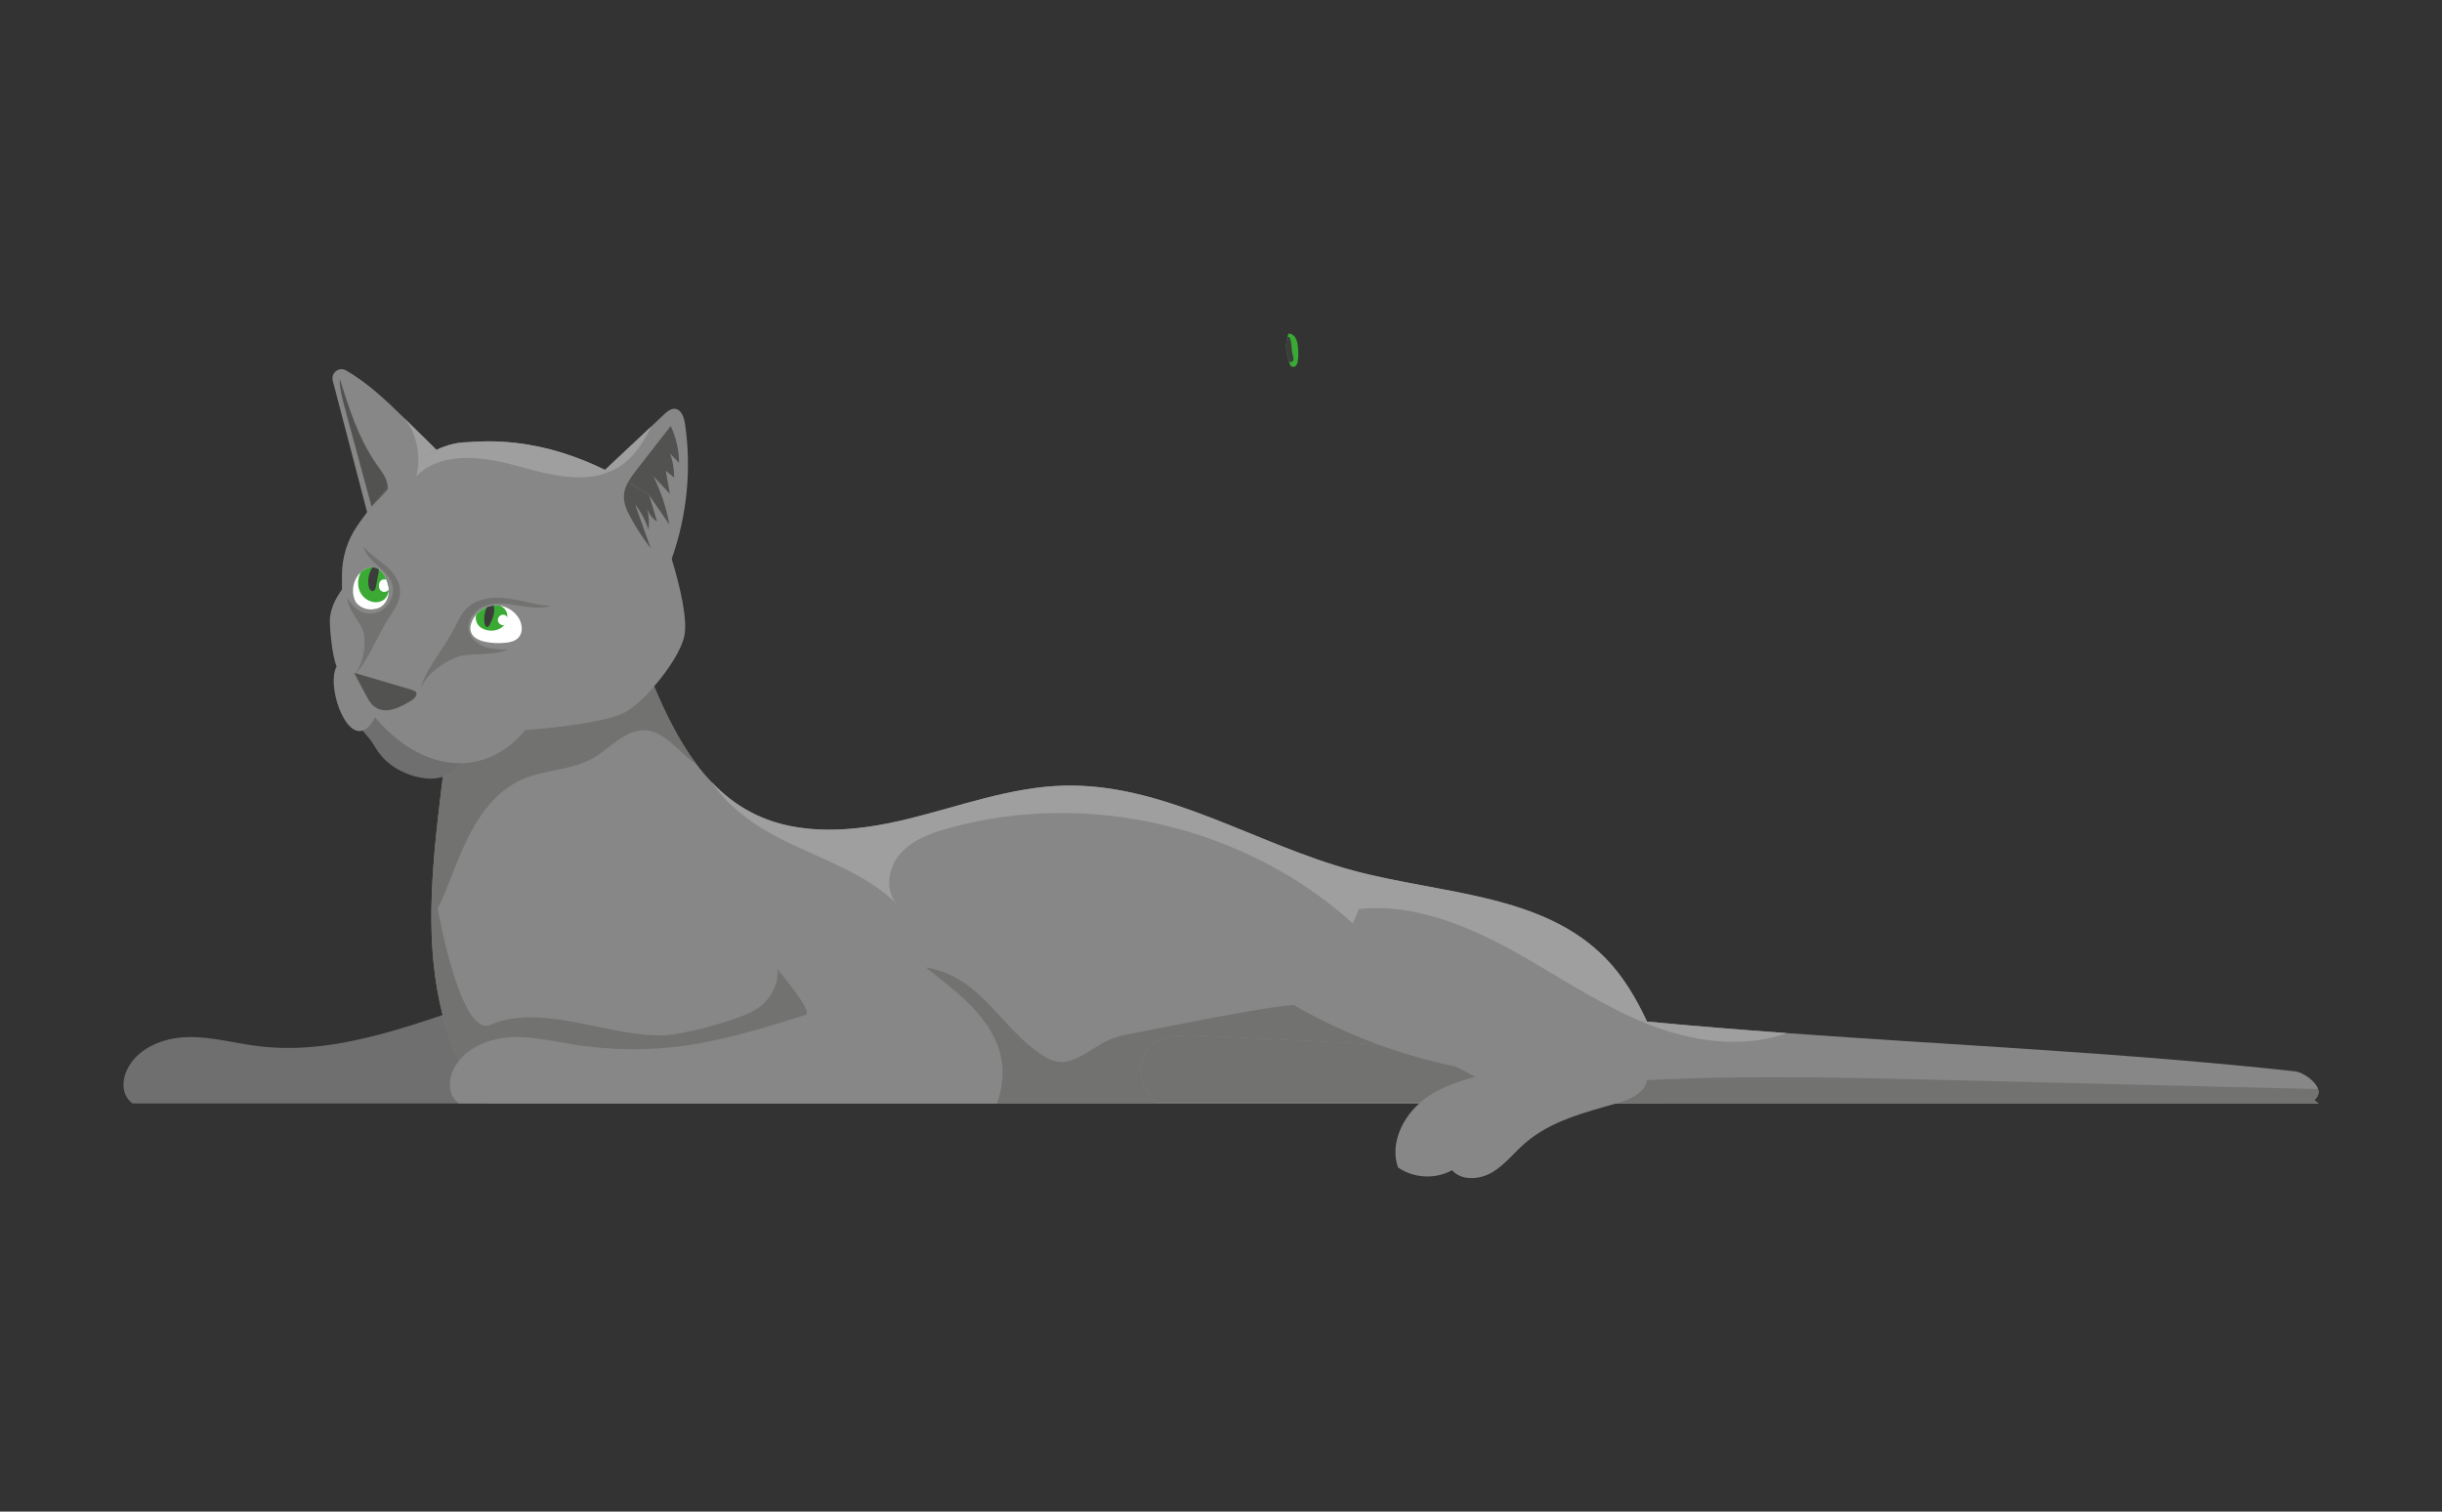<?xml version="1.0" encoding="UTF-8" standalone="no"?>
<!-- Created with Inkscape (http://www.inkscape.org/) -->

<svg
   width="210mm"
   height="130mm"
   viewBox="0 0 210 130"
   version="1.1"
   id="svg8621"
   inkscape:version="1.2.1 (9c6d41e410, 2022-07-14)"
   sodipodi:docname="koorat.svg"
   xmlns:inkscape="http://www.inkscape.org/namespaces/inkscape"
   xmlns:sodipodi="http://sodipodi.sourceforge.net/DTD/sodipodi-0.dtd"
   xmlns="http://www.w3.org/2000/svg"
   xmlns:svg="http://www.w3.org/2000/svg">
  <rect x="0" y="0" width="210" height="130" fill="#333333" stroke="none"/>
  <sodipodi:namedview
     id="namedview8623"
     pagecolor="#ffffff"
     bordercolor="#000000"
     borderopacity="0.25"
     inkscape:showpageshadow="2"
     inkscape:pageopacity="0.0"
     inkscape:pagecheckerboard="0"
     inkscape:deskcolor="#d1d1d1"
     inkscape:document-units="mm"
     showgrid="false"
     inkscape:zoom="0.49085999"
     inkscape:cx="143.62548"
     inkscape:cy="399.2992"
     inkscape:window-width="1366"
     inkscape:window-height="705"
     inkscape:window-x="-8"
     inkscape:window-y="-8"
     inkscape:window-maximized="1"
     inkscape:current-layer="layer1" />
  <defs
     id="defs8618" />
  <g
     inkscape:label="Layer 1"
     inkscape:groupmode="layer"
     id="layer1">
    <g
       id="g8941"
       transform="translate(-0.917,13.185)">
      <path
         d="m 12.32,81.711 h 37.33 c -0.211,-2.398 -0.617,-4.779 -1.231,-7.106 -0.228,-0.863 -0.54,-1.795 -1.3,-2.264 -0.873,-0.536 -1.999,-0.262 -2.976,0.046 -6.891,2.172 -13.857,5.288 -21.027,4.395 -2.048,-0.255 -4.069,-0.838 -6.132,-0.775 -2.062,0.063 -4.28,0.958 -5.153,2.829 -0.337,0.723 -0.434,1.609 -0.036,2.3 0.136,0.236 0.319,0.42 0.525,0.577"
         style="fill:#706f6f;fill-opacity:1;fill-rule:nonzero;stroke:none;stroke-width:0.117"
         id="path12" />
      <path
         d="m 39.022,28.597 c -0.397,0.406 -0.904,0.678 -1.402,0.941 -1.605,0.854 -3.209,1.701 -4.814,2.554 L 32.489,30.866 29.533,19.556 c -0.175,-0.67 0.539,-1.232 1.135,-0.89 1.854,1.061 3.444,2.578 4.989,4.085 l 0.005,0.007 0.179,0.176 c 0.872,0.853 1.739,1.71 2.61,2.564 l 0.221,0.216 c 0.212,0.208 0.433,0.429 0.604,0.673 0.143,0.203 0.254,0.43 0.3,0.674 0.101,0.558 -0.161,1.13 -0.553,1.535"
         style="fill:#878787;fill-opacity:1;fill-rule:nonzero;stroke:none;stroke-width:0.117"
         id="path14" />
      <path
         d="m 58.679,34.878 c -0.282,0.793 -0.609,1.572 -0.973,2.334 -0.272,0.558 -0.572,1.12 -1.029,1.544 -0.461,0.419 -1.106,0.682 -1.711,0.539 -0.844,-0.199 -1.319,-1.061 -1.697,-1.834 -0.766,-1.582 -1.531,-3.159 -2.296,-4.741 -0.424,-0.872 -0.857,-1.862 -0.535,-2.775 0.198,-0.545 0.637,-0.964 1.061,-1.366 0.323,-0.304 0.645,-0.604 0.968,-0.908 0.157,-0.148 0.318,-0.3 0.479,-0.447 1.324,-1.245 2.652,-2.49 3.98,-3.735 0.369,-0.351 0.738,-0.696 1.106,-1.043 0.258,-0.245 0.567,-0.501 0.922,-0.474 0.553,0.046 0.784,0.724 0.867,1.273 0.581,3.891 0.175,7.926 -1.143,11.633"
         style="fill:#878787;fill-opacity:1;fill-rule:nonzero;stroke:none;stroke-width:0.117"
         id="path16" />
      <path
         d="m 144.572,80.862 c -0.107,0.356 -0.304,0.632 -0.567,0.849 H 42.854 c -1.024,-1.043 -1.835,-2.31 -2.472,-3.657 -0.245,-0.507 -0.456,-1.024 -0.65,-1.545 -0.29,-0.794 -0.54,-1.591 -0.747,-2.402 -0.77,-2.978 -1.01,-6.064 -0.968,-9.18 0.055,-3.555 0.475,-7.143 0.904,-10.661 0.028,-0.221 0.056,-0.438 0.083,-0.659 0.06,-0.425 0.12,-0.849 0.203,-1.268 0.088,-0.443 0.189,-0.881 0.328,-1.305 0.212,-0.665 0.507,-1.296 0.927,-1.854 l 0.088,-0.12 c 1.217,-1.544 3.011,-2.13 4.998,-2.397 h 0.005 c 3.79,-0.507 8.295,0.132 10.9,-2.578 0.231,0.58 0.466,1.166 0.715,1.757 0.982,2.337 2.126,4.666 3.611,6.653 0.415,0.554 0.853,1.079 1.333,1.573 1,1.061 2.149,1.965 3.476,2.647 4.072,2.094 8.978,1.614 13.423,0.526 4.445,-1.089 8.816,-2.74 13.395,-2.86 8.692,-0.225 16.475,5.041 24.872,7.3 7.521,2.024 16.295,1.968 21.722,7.553 1.522,1.567 2.628,3.449 3.555,5.436 l 0.106,0.239 c 0.586,1.273 1.098,2.583 1.601,3.883 0.101,0.268 0.207,0.545 0.276,0.825 0.116,0.415 0.157,0.84 0.038,1.245"
         style="fill:#878787;fill-opacity:1;fill-rule:nonzero;stroke:none;stroke-width:0.117"
         id="path18" />
      <path
         d="m 200.3,81.711 h -65.992 c 0.263,-2.762 1.379,-5.441 3.172,-7.563 l 0.789,0.084 c 1.217,0.134 2.434,0.258 3.656,0.373 0.208,0.023 0.419,0.046 0.627,0.065 3.993,0.378 8,0.701 12.011,0.991 14.594,1.06 29.276,1.706 43.758,3.293 0.517,0.055 1.711,0.761 1.937,1.525 0.098,0.304 0.033,0.614 -0.281,0.9 -0.111,0.101 0.225,0.208 0.323,0.333"
         style="fill:#878787;fill-opacity:1;fill-rule:nonzero;stroke:none;stroke-width:0.117"
         id="path20" />
      <path
         d="m 100.31,81.596 h 33.699 c -0.77,-1.335 -2.042,-2.385 -3.448,-3.057 -1.803,-0.861 -3.81,-1.183 -5.793,-1.416 -3.522,-0.416 -7.068,-0.587 -10.612,-0.757 -3.361,-0.163 -6.723,-0.326 -10.085,-0.488 -1.636,-0.08 -3.546,-0.039 -4.542,1.261 -0.968,1.263 -0.509,3.205 0.626,4.321 l 0.155,0.135"
         style="fill:#878787;fill-opacity:1;fill-rule:nonzero;stroke:none;stroke-width:0.117"
         id="path22" />
      <path
         d="m 38.984,74.107 c -0.769,-2.979 -1.011,-6.066 -0.967,-9.18 -0.042,3.117 0.198,6.201 0.968,9.179 -4.7e-4,0 -4.7e-4,0 -9.4e-4,0.001 m -0.063,-19.841 c 0.02,-0.159 0.039,-0.318 0.06,-0.478 -0.02,0.158 -0.04,0.317 -0.06,0.478"
         style="fill:#d2d2d1;fill-opacity:1;fill-rule:nonzero;stroke:none;stroke-width:0.117"
         id="path24" />
      <path
         d="m 41.703,80.33 c -0.83,-1.163 -1.478,-2.481 -1.971,-3.82 -0.292,-0.793 -0.54,-1.593 -0.748,-2.402 4.7e-4,-0.001 4.7e-4,-0.001 9.4e-4,-0.001 0,0.001 0,0.001 4.69e-4,0.001 0.207,0.811 0.456,1.609 0.747,2.402 0.194,0.521 0.406,1.037 0.65,1.545 0.377,0.796 0.814,1.565 1.321,2.276"
         style="fill:#5f5f5e;fill-opacity:1;fill-rule:nonzero;stroke:none;stroke-width:0.117"
         id="path26" />
      <path
         d="M 122.967,81.711 H 42.854 v 0 C 42.437,81.284 42.054,80.822 41.703,80.33 41.197,79.619 40.759,78.85 40.383,78.054 40.138,77.547 39.926,77.03 39.733,76.51 c -0.29,-0.794 -0.54,-1.591 -0.747,-2.402 -4.69e-4,0 -4.69e-4,0 -4.69e-4,-0.001 -0.77,-2.978 -1.01,-6.062 -0.968,-9.179 v 0 c 0.055,-3.555 0.475,-7.143 0.904,-10.661 v 0 c 0.02,-0.161 0.04,-0.32 0.06,-0.478 0.008,-0.06 0.016,-0.119 0.024,-0.178 0.662,-0.229 1.168,-0.67 1.588,-1.165 2.056,-0.052 3.982,-1.034 5.489,-2.858 0,0 6.852,-0.457 8.747,-1.618 0.682,-0.419 1.534,-1.202 2.336,-2.124 0.984,2.34 2.127,4.666 3.612,6.652 -1.434,-0.894 -2.605,-2.753 -4.335,-2.873 -0.061,-0.003 -0.121,-0.007 -0.181,-0.007 -1.634,0 -2.864,1.54 -4.306,2.376 -1.867,1.084 -4.21,0.988 -6.183,1.873 -1.946,0.871 -3.366,2.628 -4.366,4.509 -1.001,1.88 -1.651,3.928 -2.518,5.879 -0.102,0.226 -0.212,0.456 -0.332,0.678 0.855,4.658 2.417,10.097 4.168,10.097 0.119,0 0.239,-0.027 0.36,-0.078 1.094,-0.472 2.266,-0.648 3.481,-0.648 1.806,0 3.706,0.389 5.588,0.779 1.882,0.39 3.744,0.778 5.473,0.778 0.122,0 0.245,-0.001 0.366,-0.007 1.747,-0.06 6.483,-1.314 7.963,-2.241 1.48,-0.932 2.389,-3.011 1.448,-4.486 1.493,0.754 3.125,0.955 4.808,0.955 0.962,0 1.94,-0.066 2.92,-0.132 0.978,-0.066 1.958,-0.131 2.921,-0.131 1.636,0 3.227,0.189 4.691,0.889 3.265,1.56 5.017,5.266 8.157,7.065 0.461,0.264 0.891,0.373 1.304,0.373 1.711,0 3.128,-1.871 5.29,-2.291 1.319,-0.256 12.785,-2.596 14.612,-2.596 0.045,0 0.083,0.001 0.116,0.007 v 0 c 2.326,1.338 4.767,2.472 7.288,3.39 -1.783,-0.118 -3.568,-0.203 -5.353,-0.289 -3.361,-0.163 -6.723,-0.326 -10.085,-0.488 -0.292,-0.013 -0.594,-0.023 -0.897,-0.023 -1.393,0 -2.827,0.217 -3.646,1.286 -0.968,1.263 -0.509,3.205 0.626,4.321 l 0.155,0.135 h 22.79 c -0.046,0.038 -0.09,0.075 -0.134,0.115"
         style="fill:#727271;fill-opacity:1;fill-rule:nonzero;stroke:none;stroke-width:0.117"
         id="path28" />
      <path
         d="m 123.101,81.596 h -22.79 l -0.155,-0.135 c -1.134,-1.117 -1.594,-3.058 -0.626,-4.321 0.818,-1.069 2.253,-1.286 3.646,-1.286 0.303,0 0.605,0.01 0.897,0.023 3.362,0.162 6.724,0.324 10.085,0.488 1.785,0.085 3.57,0.171 5.353,0.289 2.133,0.779 4.322,1.402 6.545,1.862 0.701,0.342 1.292,0.657 1.722,0.929 -1.616,0.423 -3.193,0.989 -4.501,2.008 -0.059,0.046 -0.116,0.093 -0.174,0.142"
         style="fill:#727271;fill-opacity:1;fill-rule:nonzero;stroke:none;stroke-width:0.117"
         id="path30" />
      <path
         d="m 40.382,81.711 h 46.276 c 2.421,-6.917 -4.98,-10.254 -8.069,-13.373 -0.628,-0.634 -10.882,1.05 -11.643,0.582 -0.873,-0.537 4.206,4.874 3.228,5.181 -6.891,2.172 -11.827,3.573 -18.997,2.679 -2.048,-0.255 -4.069,-0.838 -6.132,-0.775 -2.062,0.065 -4.281,0.958 -5.153,2.829 -0.337,0.723 -0.434,1.609 -0.037,2.3 0.136,0.236 0.319,0.42 0.525,0.577"
         style="fill:#878787;fill-opacity:1;fill-rule:nonzero;stroke:none;stroke-width:0.117"
         id="path32" />
      <path
         d="m 200.3,81.711 h -60.41 c 0.03,-0.01 0.06,-0.017 0.089,-0.027 1.096,-0.316 2.383,-0.883 2.554,-1.981 0.667,-0.033 1.334,-0.061 2.001,-0.087 2.981,-0.118 5.963,-0.162 8.946,-0.162 4.775,0 9.552,0.115 14.326,0.231 6.035,0.148 12.071,0.295 18.102,0.443 4.75,0.115 9.499,0.23 14.253,0.345 l 0.096,0.003 c 0.027,0.086 0.042,0.171 0.042,0.257 -0.001,0.22 -0.098,0.437 -0.323,0.642 -0.017,0.013 -0.023,0.03 -0.023,0.042 -0.001,0.088 0.261,0.182 0.345,0.29"
         style="fill:#727271;fill-opacity:1;fill-rule:nonzero;stroke:none;stroke-width:0.117"
         id="path34" />
      <path
         d="m 134.967,72.464 c -1.495,-0.407 -3.074,-0.323 -4.622,-0.233 -6.041,0.344 -12.082,0.688 -18.124,1.032 5.253,3.022 11.099,5.008 17.105,5.812 -2.133,0.479 -4.326,1.035 -6.05,2.379 -1.723,1.344 -2.856,3.69 -2.143,5.756 1.339,0.942 3.221,1.04 4.652,0.244 0.836,0.937 2.39,0.814 3.469,0.171 1.08,-0.644 1.863,-1.675 2.809,-2.5 2.188,-1.908 5.128,-2.637 7.918,-3.44 1.134,-0.326 2.476,-0.924 2.568,-2.101 0.062,-0.789 -0.494,-1.479 -1.017,-2.073 -1.851,-2.104 -3.86,-4.311 -6.563,-5.048"
         style="fill:#878787;fill-opacity:1;fill-rule:nonzero;stroke:none;stroke-width:0.117"
         id="path36" />
      <path
         d="m 41.085,51.797 c 0.404,-0.579 0.783,-1.286 0.41,-1.876 -0.212,-0.336 -0.626,-0.555 -1.033,-0.74 -1.957,-0.896 -4.185,-1.409 -6.436,-1.481 -0.868,-0.03 -1.939,0.119 -2.222,0.777 -0.282,0.656 0.42,1.283 0.884,1.866 0.312,0.392 0.53,0.828 0.825,1.229 0.712,0.967 1.883,1.711 3.219,2.044 0.665,0.165 1.391,0.231 2.053,0.06 1.067,-0.277 1.752,-1.094 2.3,-1.879"
         style="fill:#706f6f;fill-opacity:1;fill-rule:nonzero;stroke:none;stroke-width:0.117"
         id="path38" />
      <path
         d="m 59.762,41.517 c -0.249,1.199 -1.369,2.918 -2.596,4.325 -0.802,0.922 -1.655,1.705 -2.338,2.125 -1.895,1.161 -8.747,1.618 -8.747,1.618 -1.508,1.826 -3.435,2.808 -5.491,2.858 -0.457,0.013 -0.918,-0.023 -1.384,-0.106 -2.033,-0.35 -4.136,-1.601 -6.036,-3.827 -0.35,0.668 -0.71,1.019 -1.061,1.135 -1.637,0.539 -3.099,-3.998 -2.245,-5.515 -0.42,-0.987 -0.618,-3.605 -0.577,-4.113 0.065,-0.771 0.383,-1.462 0.655,-1.924 0.207,-0.355 0.382,-0.571 0.382,-0.571 v -1.246 c 0,-1.516 0.456,-3.002 1.319,-4.251 0.249,-0.36 0.53,-0.752 0.844,-1.161 0.12,-0.161 0.245,-0.323 0.383,-0.489 v -0.003 c 0.424,-0.536 0.89,-1.089 1.393,-1.623 0.798,-0.854 1.683,-1.675 2.633,-2.338 0.503,-0.355 1.019,-0.663 1.554,-0.912 0.876,-0.411 1.784,-0.656 2.711,-0.656 1.429,-0.12 2.808,-0.091 4.141,0.065 2.716,0.314 5.242,1.149 7.645,2.315 0.12,0.055 0.24,0.115 0.36,0.175 0.549,0.277 1.093,0.567 1.628,0.872 0.618,0.351 1.227,0.72 1.831,1.107 l 0.065,0.156 0.005,0.01 c 0.239,0.617 1.106,2.873 1.845,5.335 0.756,2.504 1.378,5.22 1.083,6.64"
         style="fill:#878787;fill-opacity:1;fill-rule:nonzero;stroke:none;stroke-width:0.117"
         id="path40" />
      <path
         d="m 34.08,47.899 c -0.334,0 -0.655,-0.086 -0.94,-0.295 -0.347,-0.254 -0.56,-0.646 -0.762,-1.025 -0.316,-0.594 -0.633,-1.189 -0.95,-1.784 0.03,-0.023 0.06,-0.051 0.091,-0.078 1.626,0.48 3.251,0.961 4.877,1.441 l 0.272,0.14 c 0.208,0.237 -0.089,0.577 -0.355,0.747 -0.667,0.428 -1.485,0.854 -2.232,0.854 m -2.657,-3.112 c -0.021,-0.039 -0.041,-0.078 -0.062,-0.116 0.043,0.013 0.086,0.027 0.129,0.039 -0.022,0.027 -0.044,0.053 -0.067,0.078"
         style="fill:#525251;fill-opacity:1;fill-rule:nonzero;stroke:none;stroke-width:0.117"
         id="path42" />
      <path
         d="m 37.148,46.034 c 0,-1.141 2.191,-3.808 2.896,-5.285 0.286,-0.598 0.583,-1.212 1.067,-1.667 0.68,-0.638 1.625,-0.864 2.575,-0.864 0.318,0 0.636,0.027 0.945,0.069 1.233,0.174 2.432,0.591 3.675,0.635 -0.36,0.111 -0.731,0.153 -1.106,0.153 -0.561,0 -1.13,-0.093 -1.686,-0.184 -0.537,-0.09 -1.088,-0.175 -1.63,-0.175 -0.395,0 -0.784,0.046 -1.161,0.169 -0.893,0.294 -1.668,1.176 -1.507,2.101 0.118,0.685 0.712,1.208 1.365,1.446 0.601,0.217 1.252,0.236 1.893,0.236 0.055,0 0.111,0 0.166,0 -1.175,0.484 -2.501,0.342 -3.763,0.491 -1.262,0.15 -3.436,1.638 -3.731,2.875"
         style="fill:#727271;fill-opacity:1;fill-rule:nonzero;stroke:none;stroke-width:0.117"
         id="path44" />
      <path
         d="m 31.391,44.822 c 0.011,-0.013 0.022,-0.023 0.033,-0.035 0.002,0.002 0.003,0.007 0.004,0.007 -0.012,0.01 -0.025,0.02 -0.037,0.027 m 0.128,-0.105 c -0.009,-0.003 -0.019,-0.007 -0.028,-0.007 0.786,-0.968 0.982,-3.041 0.557,-3.868 -0.443,-0.863 -1.151,-1.594 -1.284,-2.6 0.309,0.428 0.628,0.863 1.111,1.125 0.251,0.135 0.556,0.216 0.878,0.216 0.298,0 0.609,-0.069 0.901,-0.227 0.821,-0.446 1.187,-1.441 1.026,-2.162 -0.162,-0.721 -0.713,-1.231 -1.252,-1.71 -0.538,-0.479 -1.096,-0.982 -1.273,-1.695 0.591,0.737 1.464,1.228 2.156,1.882 0.692,0.654 1.213,1.572 0.93,2.63 -0.151,0.565 -0.514,1.107 -0.871,1.636 -0.838,1.243 -1.948,3.954 -2.85,4.783"
         style="fill:#727271;fill-opacity:1;fill-rule:nonzero;stroke:none;stroke-width:0.117"
         id="path46" />
      <path
         d="m 31.428,44.795 c -0.001,-0.002 -0.003,-0.007 -0.004,-0.007 0.023,-0.023 0.045,-0.051 0.067,-0.078 0.009,0.002 0.019,0.003 0.028,0.007 -0.031,0.027 -0.061,0.054 -0.091,0.078"
         style="fill:#474746;fill-opacity:1;fill-rule:nonzero;stroke:none;stroke-width:0.117"
         id="path48" />
      <path
         d="m 58.476,31.918 c -0.547,-0.792 -1.094,-1.583 -1.641,-2.374 0,-0.001 -4.69e-4,-0.001 -4.69e-4,-0.002 l -0.005,-0.01 -0.065,-0.156 c -0.604,-0.388 -1.212,-0.756 -1.83,-1.106 0.204,-0.368 0.468,-0.715 0.725,-1.046 0.978,-1.259 1.957,-2.517 2.936,-3.775 0.464,0.988 0.71,2.076 0.715,3.167 -0.262,-0.27 -0.523,-0.54 -0.785,-0.809 0.252,0.659 0.373,1.366 0.356,2.071 -0.237,-0.19 -0.474,-0.382 -0.711,-0.573 0.117,0.659 0.235,1.318 0.353,1.977 -0.469,-0.498 -0.938,-0.996 -1.407,-1.494 0.642,1.305 1.101,2.7 1.361,4.131"
         style="fill:#525251;fill-opacity:1;fill-rule:nonzero;stroke:none;stroke-width:0.117"
         id="path50" />
      <path
         d="m 56.877,33.972 c -0.625,-0.814 -1.19,-1.674 -1.688,-2.573 -0.339,-0.609 -0.655,-1.273 -0.618,-1.969 0.022,-0.413 0.164,-0.797 0.364,-1.159 0.618,0.35 1.226,0.719 1.83,1.106 l 0.065,0.156 0.005,0.01 c 0,9.66e-4 4.71e-4,9.66e-4 4.71e-4,0.002 -0.032,-0.047 -0.063,-0.093 -0.095,-0.138 0.228,0.754 0.455,1.509 0.683,2.263 -0.409,-0.261 -0.718,-0.674 -0.851,-1.139 0.144,0.601 0.184,1.228 0.115,1.845 -0.252,-0.79 -0.646,-1.535 -1.157,-2.188 0.45,1.262 0.899,2.523 1.348,3.785"
         style="fill:#525251;fill-opacity:1;fill-rule:nonzero;stroke:none;stroke-width:0.117"
         id="path52" />
      <path
         d="m 32.87,30.379 c -0.774,-2.851 -1.547,-5.703 -2.321,-8.554 -0.219,-0.808 -0.44,-1.63 -0.417,-2.466 0.802,2.581 1.628,5.21 3.191,7.416 0.34,0.478 0.721,0.951 0.872,1.518 0.04,0.148 0.063,0.3 0.069,0.455 -9.38e-4,8.32e-4 -0.001,8.32e-4 -0.002,0.002 -0.503,0.534 -0.968,1.087 -1.393,1.623 v 0.003 c -4.69e-4,0 -4.69e-4,0.001 -9.38e-4,0.001"
         style="fill:#525251;fill-opacity:1;fill-rule:nonzero;stroke:none;stroke-width:0.117"
         id="path54" />
      <path
         d="m 32.871,30.38 c -4.69e-4,0 -4.69e-4,-9.31e-4 -4.69e-4,-9.31e-4 4.69e-4,0 4.69e-4,-0.001 9.38e-4,-0.001 v -0.003 c 0.424,-0.536 0.89,-1.089 1.393,-1.623 4.69e-4,-0.001 8.21e-4,-0.001 0.002,-0.002 0.002,0.043 0.002,0.087 9.39e-4,0.13 -0.45,0.514 -0.916,1.016 -1.396,1.502"
         style="fill:#525251;fill-opacity:1;fill-rule:nonzero;stroke:none;stroke-width:0.117"
         id="path56" />
      <path
         d="m 45.505,41.651 c -0.272,0.295 -0.691,0.396 -1.088,0.438 -0.585,0.069 -1.176,0.041 -1.752,-0.074 -0.498,-0.102 -1.038,-0.323 -1.227,-0.793 -0.129,-0.318 -0.065,-0.687 0.078,-1.001 0.088,-0.198 0.207,-0.383 0.351,-0.545 0.401,-0.461 0.987,-0.761 1.6,-0.793 0.161,-0.01 0.322,0 0.479,0.027 0.659,0.112 1.268,0.521 1.605,1.102 0.29,0.507 0.35,1.209 -0.046,1.637"
         style="fill:#ffffff;fill-opacity:1;fill-rule:nonzero;stroke:none;stroke-width:0.117"
         id="path58" />
      <path
         d="m 44.164,40.692 c -0.355,0.323 -0.876,0.419 -1.346,0.323 -0.272,-0.056 -0.534,-0.175 -0.719,-0.378 -0.212,-0.23 -0.309,-0.562 -0.254,-0.871 l 0.023,-0.088 c 0.245,-0.281 0.562,-0.507 0.913,-0.641 0.184,-0.073 0.383,-0.124 0.585,-0.142 l 0.102,-0.01 c 0.161,-0.01 0.322,0 0.479,0.027 0.212,0.107 0.396,0.263 0.502,0.475 0.217,0.429 0.069,0.987 -0.286,1.305"
         style="fill:#3aaa35;fill-opacity:1;fill-rule:nonzero;stroke:none;stroke-width:0.117"
         id="path60" />
      <path
         d="m 43.347,39.77 c -0.074,0.263 -0.194,0.516 -0.313,0.761 l -0.111,0.17 -0.184,0.046 -0.134,-0.216 c -0.101,-0.503 -0.037,-1.033 0.175,-1.495 0.184,-0.073 0.383,-0.125 0.585,-0.142 l 0.014,0.055 c 0.069,0.268 0.041,0.553 -0.033,0.821"
         style="fill:#3c3c3b;fill-opacity:1;fill-rule:nonzero;stroke:none;stroke-width:0.117"
         id="path62" />
      <path
         d="m 44.634,40.154 c 0.013,-0.242 -0.201,-0.472 -0.444,-0.477 -0.235,-0.007 -0.454,0.204 -0.461,0.439 -0.007,0.235 0.199,0.457 0.434,0.466 0.235,0.01 0.459,-0.193 0.471,-0.428"
         style="fill:#ffffff;fill-opacity:1;fill-rule:nonzero;stroke:none;stroke-width:0.117"
         id="path64" />
      <path
         d="m 34.352,37.63 c 0.014,0.696 -0.443,1.475 -1.18,1.549 -0.595,0.153 -1.268,-0.079 -1.646,-0.562 -0.461,-0.821 -0.272,-1.946 0.415,-2.578 l 0.083,-0.078 c 0.304,-0.249 0.705,-0.416 1.093,-0.337 0.355,0.069 0.645,0.337 0.83,0.65 0.189,0.314 0.277,0.668 0.364,1.023 0.028,0.107 0.042,0.217 0.042,0.333"
         style="fill:#ffffff;fill-opacity:1;fill-rule:nonzero;stroke:none;stroke-width:0.117"
         id="path66" />
      <path
         d="m 34.352,37.63 c -0.051,0.258 -0.157,0.507 -0.341,0.687 -0.212,0.208 -0.521,0.3 -0.821,0.29 -0.553,-0.017 -1.07,-0.387 -1.31,-0.889 -0.239,-0.503 -0.212,-1.112 0.028,-1.615 l 0.032,-0.065 0.083,-0.078 c 0.263,-0.217 0.594,-0.37 0.931,-0.356 l 0.161,0.02 c 0.139,0.03 0.272,0.088 0.387,0.165 0.18,0.12 0.332,0.296 0.443,0.485 0.074,0.125 0.134,0.254 0.185,0.391 0.073,0.203 0.129,0.42 0.179,0.632 l 0.037,0.245 0.005,0.088"
         style="fill:#3aaa35;fill-opacity:1;fill-rule:nonzero;stroke:none;stroke-width:0.117"
         id="path68" />
      <path
         d="m 33.503,35.79 -0.028,0.236 c -0.078,0.419 -0.152,0.834 -0.23,1.249 l -0.074,0.249 -0.198,0.147 -0.235,-0.11 -0.101,-0.249 c -0.125,-0.549 -0.028,-1.149 0.268,-1.633 l 0.05,-0.074 0.161,0.02 c 0.139,0.03 0.272,0.088 0.387,0.165"
         style="fill:#3c3c3b;fill-opacity:1;fill-rule:nonzero;stroke:none;stroke-width:0.117"
         id="path70" />
      <path
         d="m 34.347,37.542 -0.088,0.079 c -0.125,0.088 -0.295,0.12 -0.443,0.074 -0.12,-0.041 -0.217,-0.138 -0.263,-0.244 -0.051,-0.111 -0.06,-0.231 -0.046,-0.346 0.019,-0.152 0.078,-0.309 0.217,-0.4 0.115,-0.074 0.267,-0.079 0.406,-0.038 0.073,0.203 0.129,0.42 0.179,0.632 l 0.037,0.245"
         style="fill:#ffffff;fill-opacity:1;fill-rule:nonzero;stroke:none;stroke-width:0.117"
         id="path72" />
      <path
         d="m 36.897,26.412 c 0.009,-1.152 -0.313,-2.31 -0.94,-3.274 -0.097,-0.125 -0.194,-0.254 -0.295,-0.378 l 0.179,0.176 c 0.872,0.853 1.739,1.71 2.61,2.564 -0.535,0.249 -1.051,0.558 -1.554,0.912"
         style="fill:#9f9f9f;fill-opacity:1;fill-rule:nonzero;stroke:none;stroke-width:0.117"
         id="path74" />
      <path
         d="m 53.307,27.398 v 0 c -0.12,-0.06 -0.239,-0.12 -0.36,-0.175 1.324,-1.245 2.652,-2.49 3.98,-3.735 -0.683,1.42 -1.554,2.739 -2.882,3.541 -0.24,0.143 -0.489,0.268 -0.738,0.369"
         style="fill:#9f9f9f;fill-opacity:1;fill-rule:nonzero;stroke:none;stroke-width:0.117"
         id="path76" />
      <path
         d="m 50.729,27.865 c -1.8,0 -3.703,-0.533 -5.464,-1.016 -1.328,-0.361 -2.793,-0.65 -4.19,-0.65 -0.619,0 -1.225,0.056 -1.8,0.189 -0.968,0.221 -1.849,0.655 -2.559,1.393 0.116,-0.447 0.175,-0.908 0.18,-1.369 v 0 c 0.503,-0.355 1.019,-0.663 1.554,-0.912 v 0 c 0.876,-0.411 1.784,-0.656 2.711,-0.656 0.596,-0.049 1.184,-0.074 1.762,-0.074 0.809,0 1.601,0.047 2.378,0.138 2.716,0.314 5.242,1.149 7.645,2.315 v 0 c 0.12,0.055 0.24,0.115 0.36,0.175 v 0 0 c -0.277,0.115 -0.553,0.203 -0.839,0.273 -0.562,0.137 -1.145,0.195 -1.739,0.195"
         style="fill:#9f9f9f;fill-opacity:1;fill-rule:nonzero;stroke:none;stroke-width:0.117"
         id="path78" />
      <path
         d="m 142.552,74.67 c -0.208,-0.02 -0.419,-0.041 -0.627,-0.065 v 0 c -3.919,-1.673 -7.456,-4.146 -11.205,-6.187 -3.548,-1.93 -7.465,-3.509 -11.462,-3.509 -0.491,0 -0.983,0.023 -1.476,0.074 -0.175,0.41 -0.355,0.825 -0.531,1.24 -6.789,-6.14 -15.952,-9.491 -25.092,-9.491 -3.263,0 -6.522,0.427 -9.67,1.307 -1.526,0.424 -3.094,0.996 -4.145,2.185 -1.051,1.185 -1.37,3.155 -0.3,4.325 -2.757,-2.679 -6.584,-3.868 -10.015,-5.608 -2.283,-1.152 -4.551,-2.785 -5.92,-4.874 1,1.061 2.149,1.965 3.476,2.647 2.051,1.055 4.313,1.456 6.621,1.456 2.275,0 4.595,-0.389 6.801,-0.93 4.445,-1.089 8.816,-2.74 13.395,-2.86 0.182,-0.003 0.363,-0.007 0.544,-0.007 8.474,0 16.106,5.094 24.328,7.307 7.521,2.024 16.295,1.968 21.722,7.553 1.522,1.567 2.628,3.449 3.555,5.436"
         style="fill:#9f9f9f;fill-opacity:1;fill-rule:nonzero;stroke:none;stroke-width:0.117"
         id="path80" />
      <path
         d="m 150.014,76.412 c -2.491,0 -5.032,-0.586 -7.356,-1.503 l -0.007,-0.003 c -0.245,-0.097 -0.485,-0.193 -0.725,-0.3 v 0 0 c 0.208,0.023 0.419,0.046 0.627,0.065 v 0 c 3.993,0.378 8,0.701 12.011,0.991 -1.453,0.521 -2.991,0.751 -4.549,0.751"
         style="fill:#9f9f9f;fill-opacity:1;fill-rule:nonzero;stroke:none;stroke-width:0.117"
         id="path82" />
      <path
         d="m 112.513,16.455 c 0.058,0.449 0.073,0.911 0.016,1.375 -0.029,0.212 -0.105,0.472 -0.311,0.522 -0.109,0.023 -0.218,-0.007 -0.31,-0.075 -0.055,-0.112 -0.099,-0.22 -0.134,-0.333 -0.139,-0.359 -0.227,-0.739 -0.249,-1.126 -0.022,-0.336 0.01,-0.684 0.1,-1.003 0.029,-0.109 0.058,-0.217 0.102,-0.316 0.167,0.007 0.33,0.073 0.45,0.188 0.215,0.193 0.285,0.49 0.336,0.768"
         style="fill:#3aaa35;fill-opacity:1;fill-rule:nonzero;stroke:none;stroke-width:0.117"
         id="path940" />
      <path
         d="m 111.845,15.893 c 0.157,0.39 0.119,0.833 0.198,1.248 0.028,0.137 0.069,0.277 0.099,0.415 0.021,0.141 0.005,0.306 -0.114,0.384 l -0.254,0.003 c -0.139,-0.359 -0.227,-0.739 -0.249,-1.126 -0.022,-0.336 0.01,-0.684 0.1,-1.003 l 0.137,-0.027 0.082,0.106"
         style="fill:#3c3c3b;fill-opacity:1;fill-rule:nonzero;stroke:none;stroke-width:0.117"
         id="path942" />
    </g>
  </g>
</svg>
